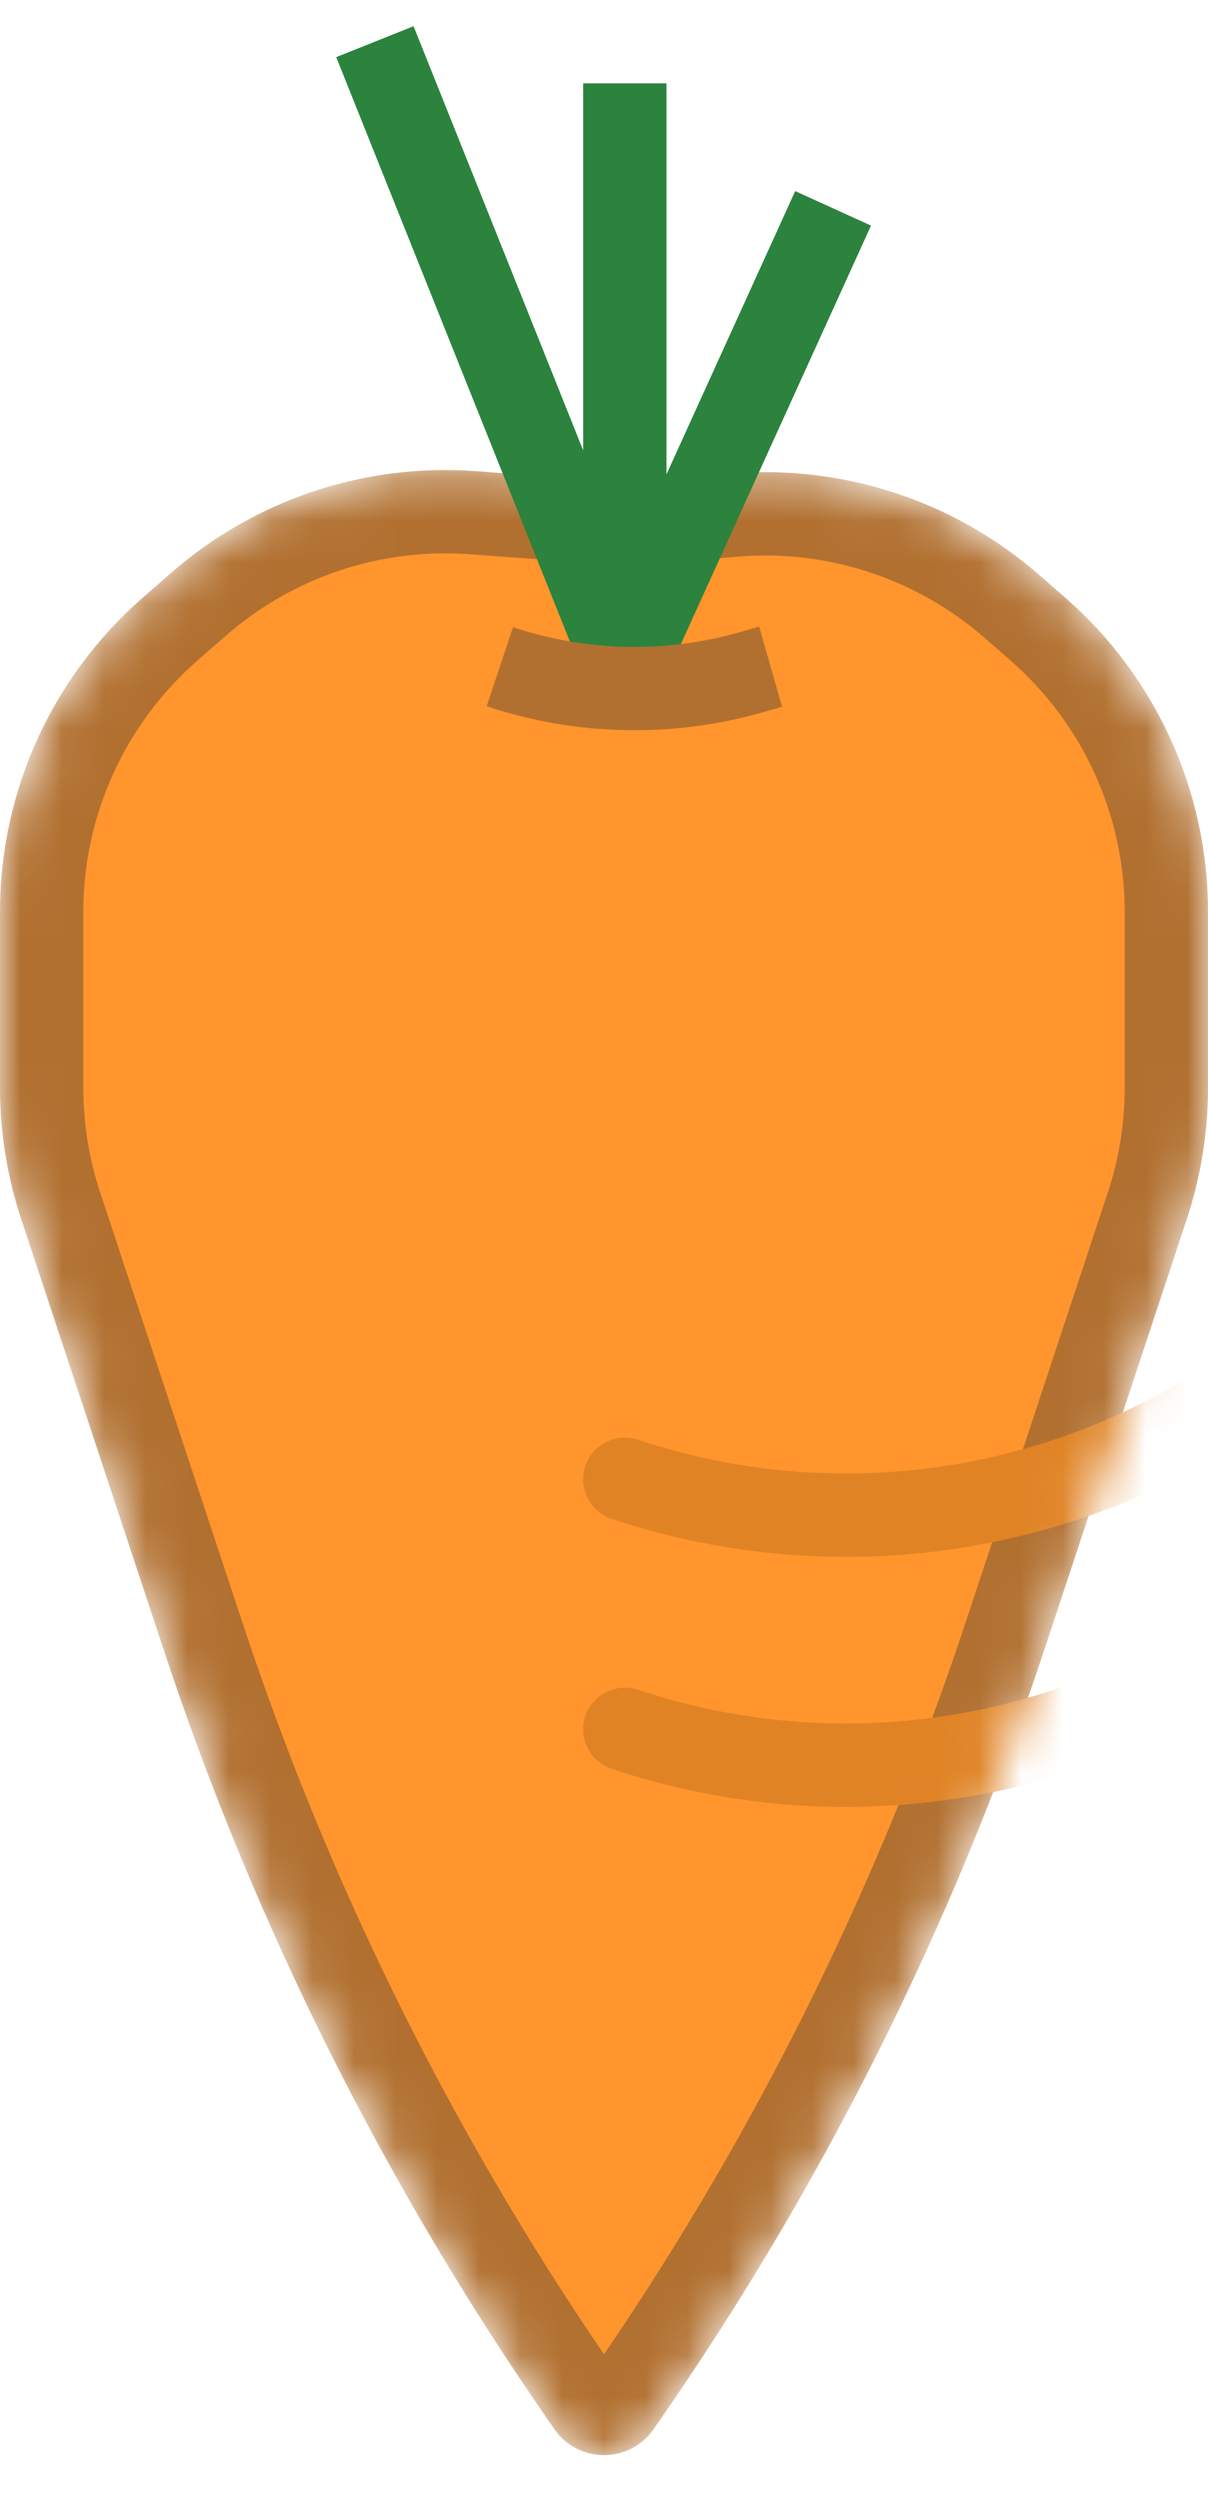 <svg width="29" height="60" viewBox="0 0 29 60" fill="none" xmlns="http://www.w3.org/2000/svg">
<mask id="mask0_244_4" style="mask-type:alpha" maskUnits="userSpaceOnUse" x="0" y="11" width="29" height="48">
<path d="M11.383 11.805L15.067 12.075L15.107 12.078L15.148 12.074L17.551 11.866C20.126 11.643 22.68 12.478 24.626 14.18L25.254 14.729C27.316 16.533 28.5 19.14 28.5 21.88V26.105C28.5 27.12 28.337 28.128 28.019 29.091L24.602 39.417C22.411 46.035 19.27 52.299 15.277 58.014C14.9 58.554 14.1 58.554 13.723 58.014C9.73 52.299 6.589 46.035 4.398 39.417L0.981 29.091C0.663 28.128 0.5 27.12 0.5 26.105V21.88C0.5 19.14 1.684 16.533 3.746 14.729L4.433 14.129C6.345 12.456 8.849 11.619 11.383 11.805Z" fill="#FF952C" stroke="#774E25"/>
</mask>
<g mask="url(#mask0_244_4)">
<path d="M11.346 12.304L15.031 12.574L15.11 12.58L15.19 12.572L17.594 12.364C20.033 12.153 22.454 12.945 24.297 14.557L24.925 15.105C26.879 16.814 28 19.284 28 21.88V26.105C28 27.066 27.846 28.021 27.544 28.934L24.127 39.261C21.952 45.833 18.833 52.053 14.868 57.727C14.69 57.983 14.31 57.983 14.132 57.727C10.167 52.053 7.048 45.833 4.873 39.261L1.456 28.934C1.154 28.021 1 27.066 1 26.105V21.88C1 19.284 2.121 16.814 4.075 15.105L4.762 14.505C6.574 12.92 8.945 12.127 11.346 12.304Z" fill="#FF952C" stroke="#B17030" stroke-width="2"/>
<path d="M15 35.5V35.5C19.75 37.083 24.958 36.464 29.204 33.81L30.5 33" stroke="#E08325" stroke-width="2" stroke-linecap="round"/>
<path d="M15 41.5V41.5C19.75 43.083 24.958 42.464 29.204 39.81L30.5 39" stroke="#E08325" stroke-width="2" stroke-linecap="round"/>
</g>
<path d="M15 16L9 1" stroke="#2B833E" stroke-width="2"/>
<path d="M15 16V2" stroke="#2B833E" stroke-width="2"/>
<path d="M15 16L20 5" stroke="#2B833E" stroke-width="2"/>
<path d="M12 16V16C13.954 16.651 16.06 16.697 18.041 16.131L18.5 16" stroke="#B17030" stroke-width="2"/>
</svg>
